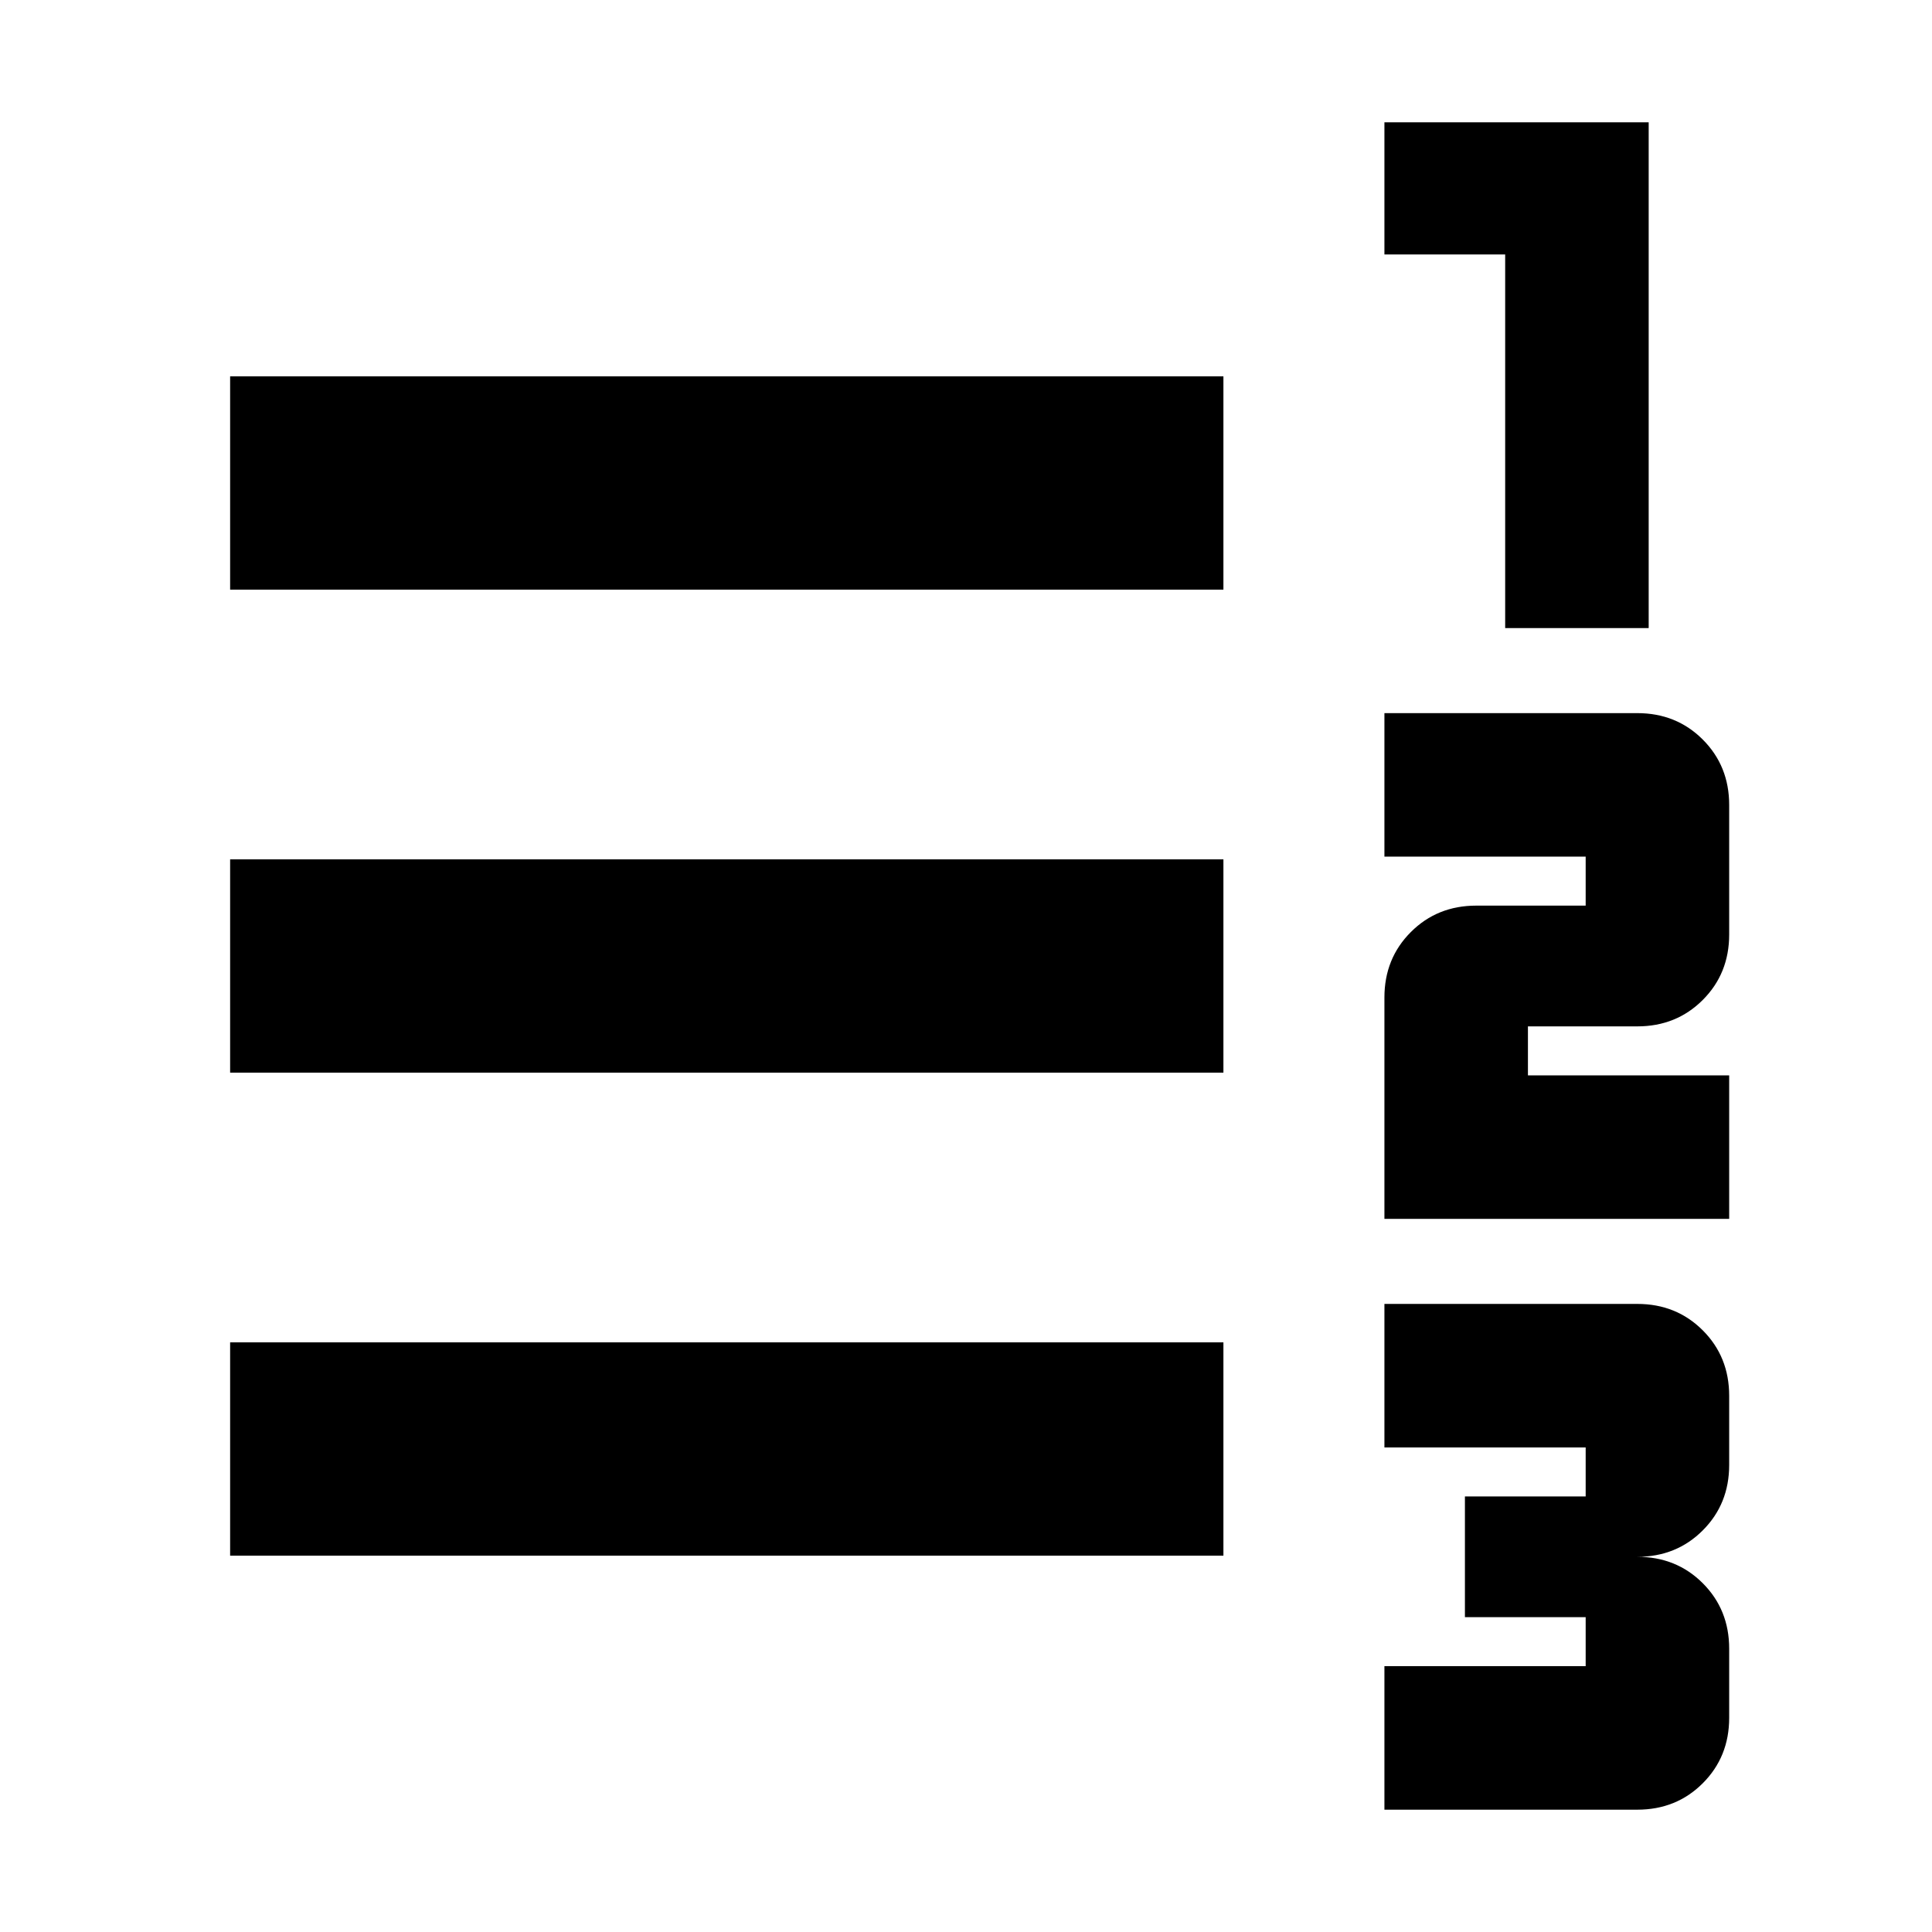 <svg xmlns="http://www.w3.org/2000/svg" height="24" viewBox="0 -960 960 960" width="24"><path d="M687.91-60.78v-71.31h100v-24.34h-60v-60h60v-24.35h-100v-71.31h125.66q19.4 0 32.52 13.13 13.13 13.12 13.13 32.53v34.34q0 19.41-13.13 32.53-13.12 13.13-32.52 13.13 19.4 0 32.52 13.12 13.13 13.13 13.13 32.53v34.35q0 19.4-13.13 32.52-13.12 13.13-32.52 13.13H687.91Zm0-293.57v-110q0-19.4 13.13-32.52Q714.16-510 733.57-510h54.34v-24.35h-100v-71.3h125.66q19.4 0 32.52 13.12 13.13 13.13 13.13 32.53v64.35q0 19.4-13.13 32.52Q832.97-450 813.57-450h-54.35v24.35h100v71.3H687.91Zm60-293.56v-185.66h-60v-65.65h131.31v251.31h-71.31ZM114.35-187v-106h493.56v106H114.35Zm0-240v-106h493.56v106H114.35Zm0-240v-106h493.56v106H114.35Z"/></svg>